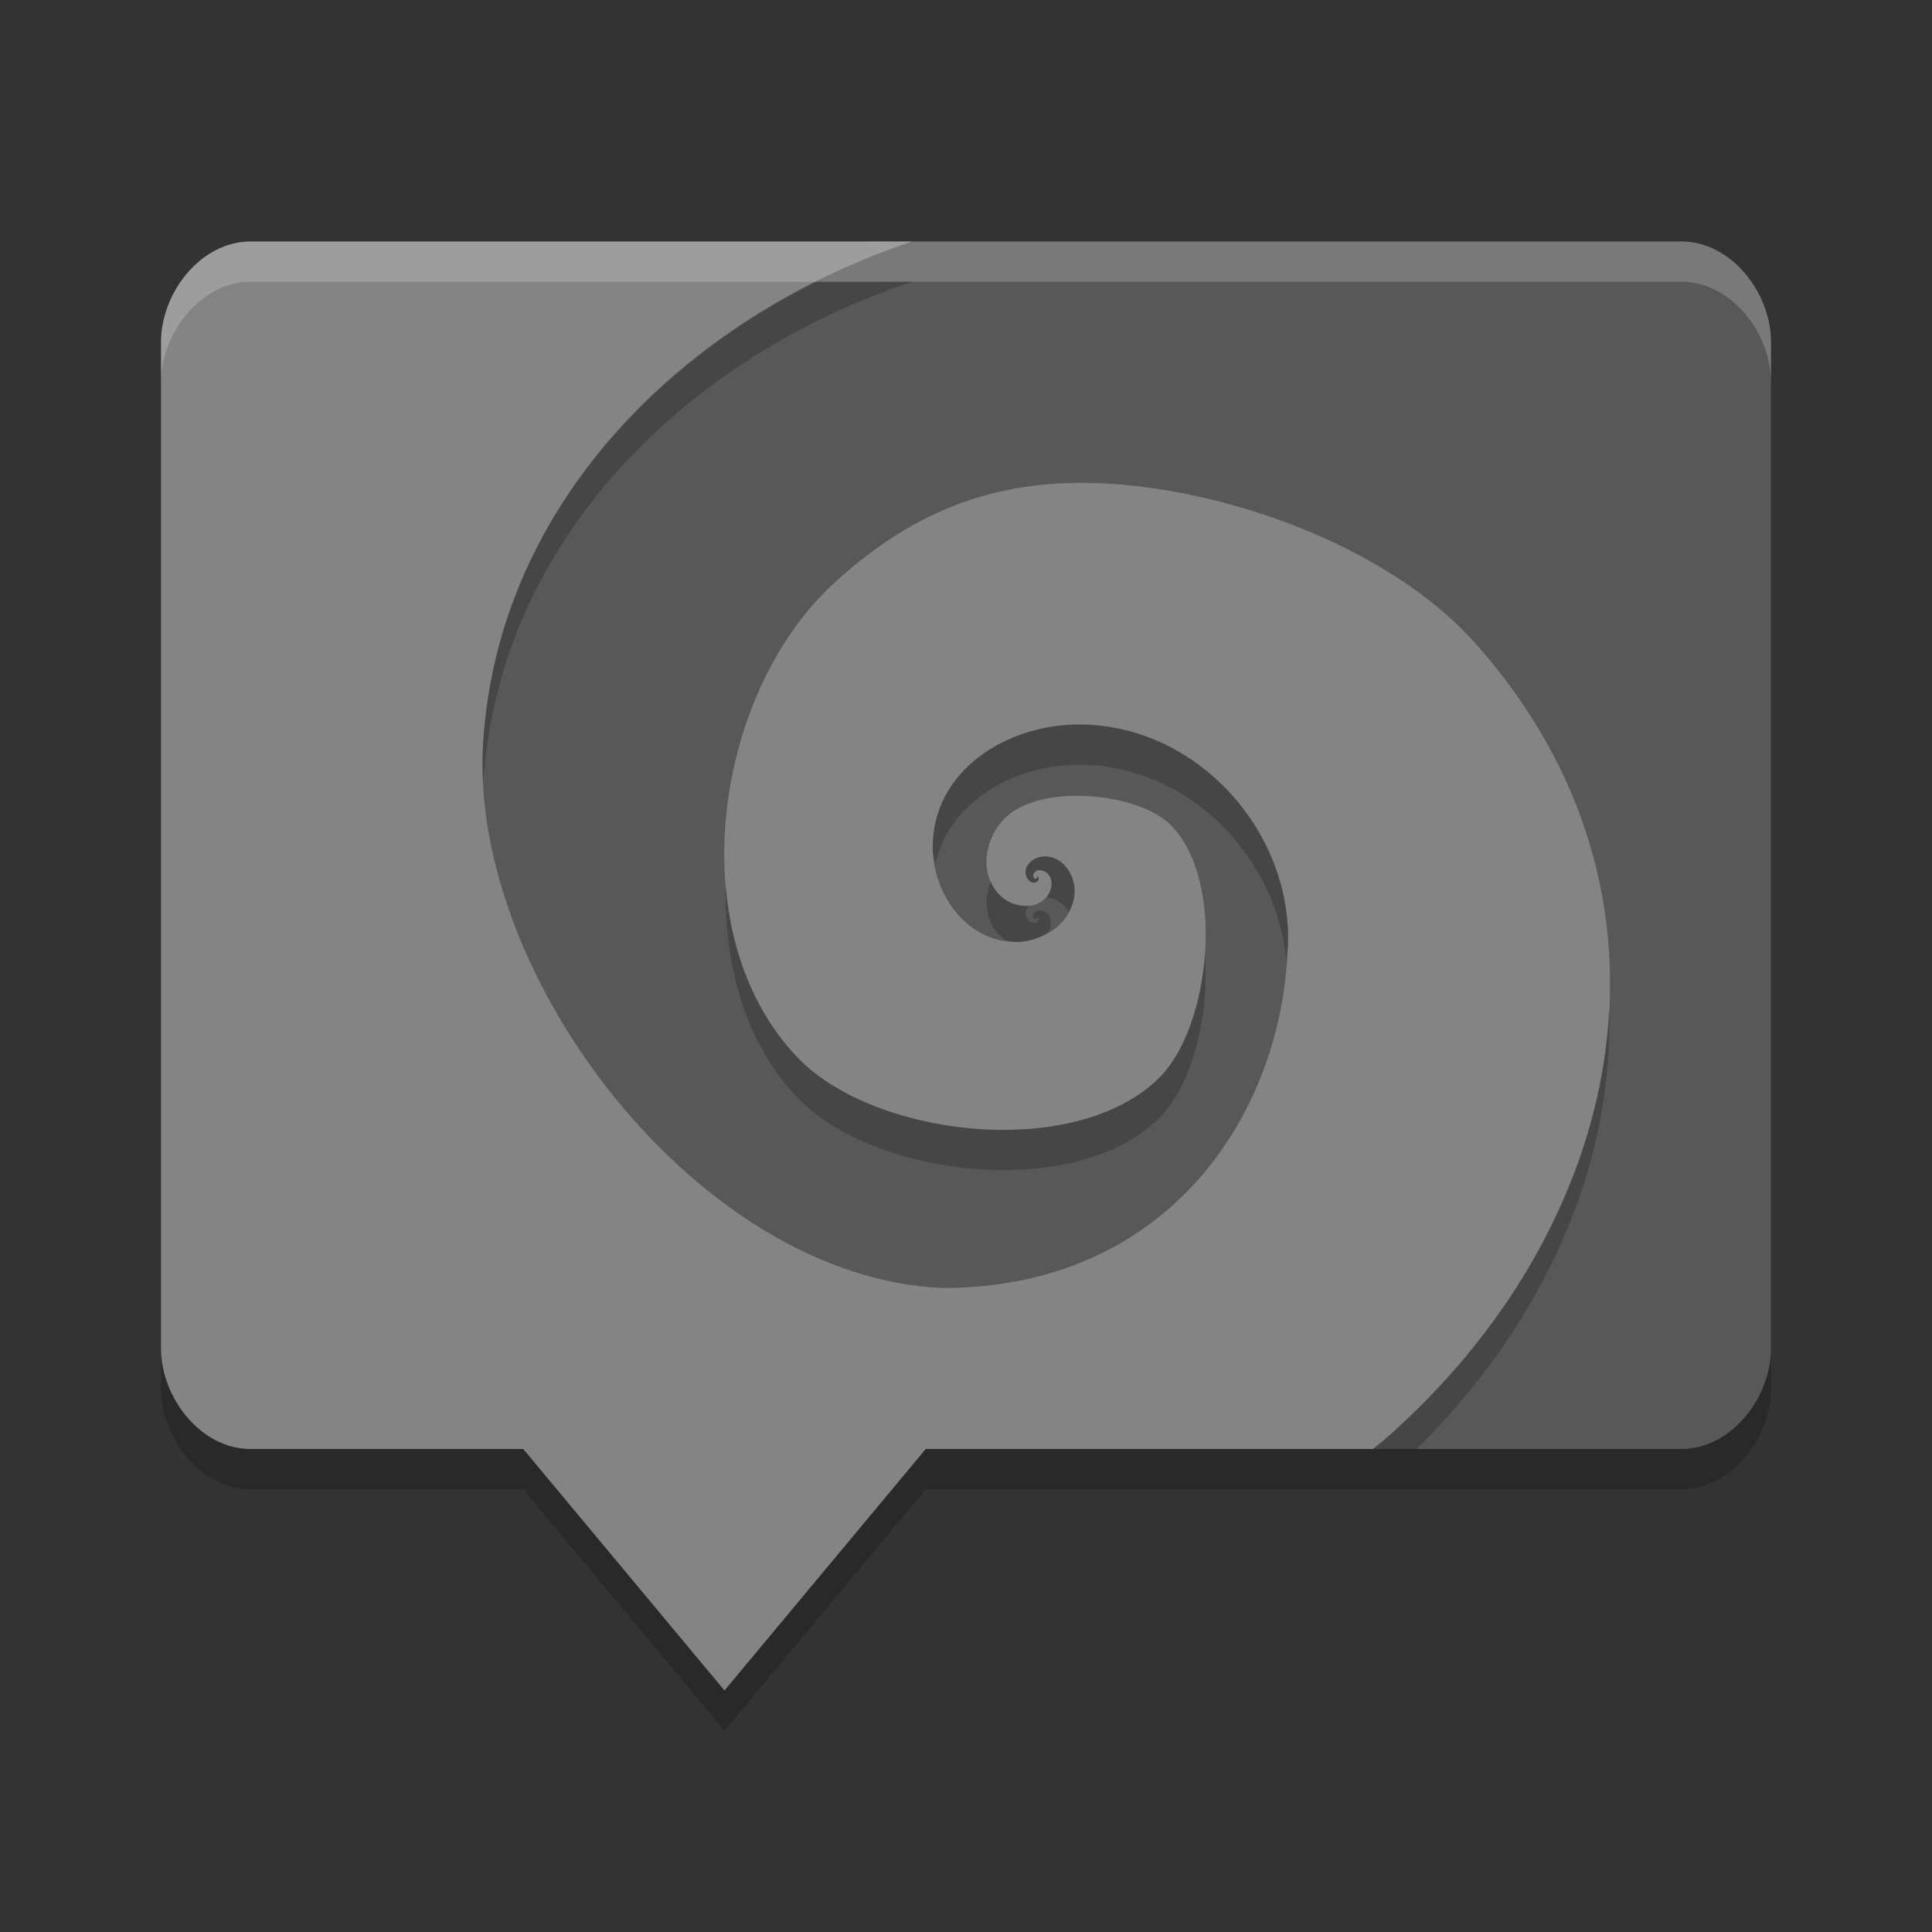 <svg xmlns="http://www.w3.org/2000/svg" width="24" height="24" version="1">
 <rect width="100%" height="100%" fill="#333333" stroke="none"/>
 <path style="opacity:0.2" d="m 20.889,3.5 c 0.616,0 1.111,0.634 1.111,1.25 l 0,12.5 c 0,0.615 -0.496,1.25 -1.111,1.25 l -9.389,0 L 9,21.5 6.5,18.5 l -3.389,0 C 2.495,18.5 2,17.865 2,17.25 L 2,4.75 C 2,4.135 2.495,3.5 3.111,3.5 Z"/>
 <path d="m 20.889,3 c 0.616,0 1.111,0.634 1.111,1.25 l 0,12.5 c 0,0.615 -0.496,1.25 -1.111,1.25 l -4.193,0 L 12.472,17.382 9.486,17.157 6.853,17.072 4.789,16.631 C 4.188,16.502 3.166,16.659 3.148,16.043 L 2.839,5.089 C 2.822,4.474 3.404,5.162 3.994,4.988 L 10.733,3 Z" style="fill:#585858"/>
 <path style="fill:#848484" d="m 3.111,3 c -0.615,0 -1.111,0.634 -1.111,1.25 l 0,12.5 c 0,0.615 0.496,1.25 1.111,1.25 l 3.389,0 2.5,3 2.5,-3 5.554,0 c 0.041,-0.034 0.083,-0.063 0.124,-0.098 3.024,-2.63 3.944,-6.784 1.14,-9.921 C 17.217,6.75 15.091,6.014 13.484,5.998 12.292,5.987 11.31,6.372 10.358,7.246 8.872,8.612 8.431,11.586 9.904,13.133 c 0.95,0.998 3.452,1.288 4.495,0.258 0.648,-0.64 0.834,-2.475 0.133,-3.152 -0.417,-0.403 -1.649,-0.514 -2.071,-0.054 -0.24,0.26 -0.304,0.711 -0.013,0.961 0.155,0.132 0.419,0.165 0.558,-0.01 0.068,-0.086 0.087,-0.232 -0.014,-0.303 -0.045,-0.031 -0.119,-0.037 -0.151,0.015 -0.009,0.02 -0.012,0.053 0.013,0.066 0.009,0.005 0.027,0.006 0.027,-0.005 l 0,-0.008 c -0.013,-0.004 0,-0.007 0,-0.008 0.009,-0.004 0.022,0.005 0.022,0.014 0.005,0.026 -0.019,0.049 -0.043,0.055 -0.061,0.014 -0.105,-0.044 -0.118,-0.098 -0.02,-0.12 0.094,-0.211 0.204,-0.224 0.222,-0.026 0.386,0.185 0.401,0.388 0.029,0.382 -0.336,0.656 -0.688,0.672 -0.625,0.028 -1.059,-0.569 -1.072,-1.148 C 11.569,9.579 12.503,8.995 13.414,9 14.88,9.008 16.035,10.329 16,11.705 15.947,13.84 14.51,16 11.711,16 8.679,15.873 5.838,12.134 6,9.262 6.171,6.222 8.528,3.932 11.332,3 Z"/>
 <path style="opacity:0.2;fill:#ffffff" d="m 20.889,3 c 0.616,0 1.111,0.634 1.111,1.25 l 0,0.5 c 0,-0.616 -0.496,-1.25 -1.111,-1.25 l -17.777,0 c -0.615,0 -1.111,0.634 -1.111,1.25 l 0,-0.5 c 0,-0.616 0.496,-1.25 1.111,-1.25 l 17.777,0 z"/>
 <path style="opacity:0.2" d="M 10.145 3.5 C 7.892 4.623 6.146 6.665 6 9.262 C 5.991 9.415 5.996 9.571 6.004 9.729 C 6.191 6.705 8.538 4.428 11.332 3.5 L 10.145 3.5 z M 13.414 9 C 12.503 8.995 11.569 9.579 11.586 10.553 C 11.587 10.612 11.611 10.668 11.621 10.727 C 11.792 9.951 12.61 9.495 13.414 9.5 C 14.778 9.508 15.86 10.653 15.977 11.922 C 15.982 11.849 15.998 11.778 16 11.705 C 16.035 10.329 14.88 9.008 13.414 9 z M 12.945 10.643 C 12.835 10.656 12.722 10.745 12.742 10.865 C 12.755 10.918 12.798 10.977 12.859 10.963 C 12.883 10.958 12.908 10.934 12.902 10.908 C 12.902 10.899 12.89 10.89 12.881 10.895 C 12.881 10.895 12.868 10.899 12.881 10.902 L 12.881 10.91 C 12.881 10.921 12.863 10.921 12.854 10.916 C 12.829 10.903 12.831 10.87 12.84 10.85 C 12.872 10.798 12.947 10.803 12.992 10.834 C 13.093 10.905 13.074 11.051 13.006 11.137 C 13.002 11.142 12.995 11.143 12.99 11.148 C 13.114 11.153 13.213 11.225 13.275 11.328 C 13.324 11.239 13.356 11.141 13.348 11.029 C 13.332 10.826 13.167 10.617 12.945 10.643 z M 12.307 10.947 C 12.218 11.188 12.239 11.468 12.447 11.646 C 12.469 11.665 12.496 11.677 12.521 11.691 C 12.567 11.696 12.611 11.703 12.658 11.701 C 12.788 11.695 12.914 11.645 13.027 11.576 C 13.065 11.492 13.073 11.391 12.992 11.334 C 12.947 11.303 12.872 11.298 12.84 11.35 C 12.831 11.37 12.829 11.403 12.854 11.416 C 12.863 11.421 12.881 11.421 12.881 11.41 L 12.881 11.402 C 12.868 11.399 12.881 11.395 12.881 11.395 C 12.89 11.39 12.902 11.399 12.902 11.408 C 12.908 11.434 12.883 11.458 12.859 11.463 C 12.798 11.477 12.755 11.418 12.742 11.365 C 12.734 11.319 12.759 11.283 12.783 11.248 C 12.665 11.26 12.538 11.224 12.447 11.146 C 12.381 11.09 12.338 11.02 12.307 10.947 z M 9.016 10.996 C 8.992 11.979 9.251 12.947 9.904 13.633 C 10.854 14.63 13.356 14.92 14.398 13.891 C 14.805 13.489 15.029 12.617 14.967 11.855 C 14.923 12.469 14.718 13.075 14.398 13.391 C 13.356 14.42 10.854 14.13 9.904 13.133 C 9.362 12.564 9.083 11.801 9.016 10.996 z M 19.99 12.537 C 19.889 14.506 18.86 16.439 17.178 17.902 C 17.136 17.937 17.096 17.966 17.055 18 L 17.598 18 C 19.156 16.463 20.048 14.501 19.99 12.537 z"/>
</svg>
